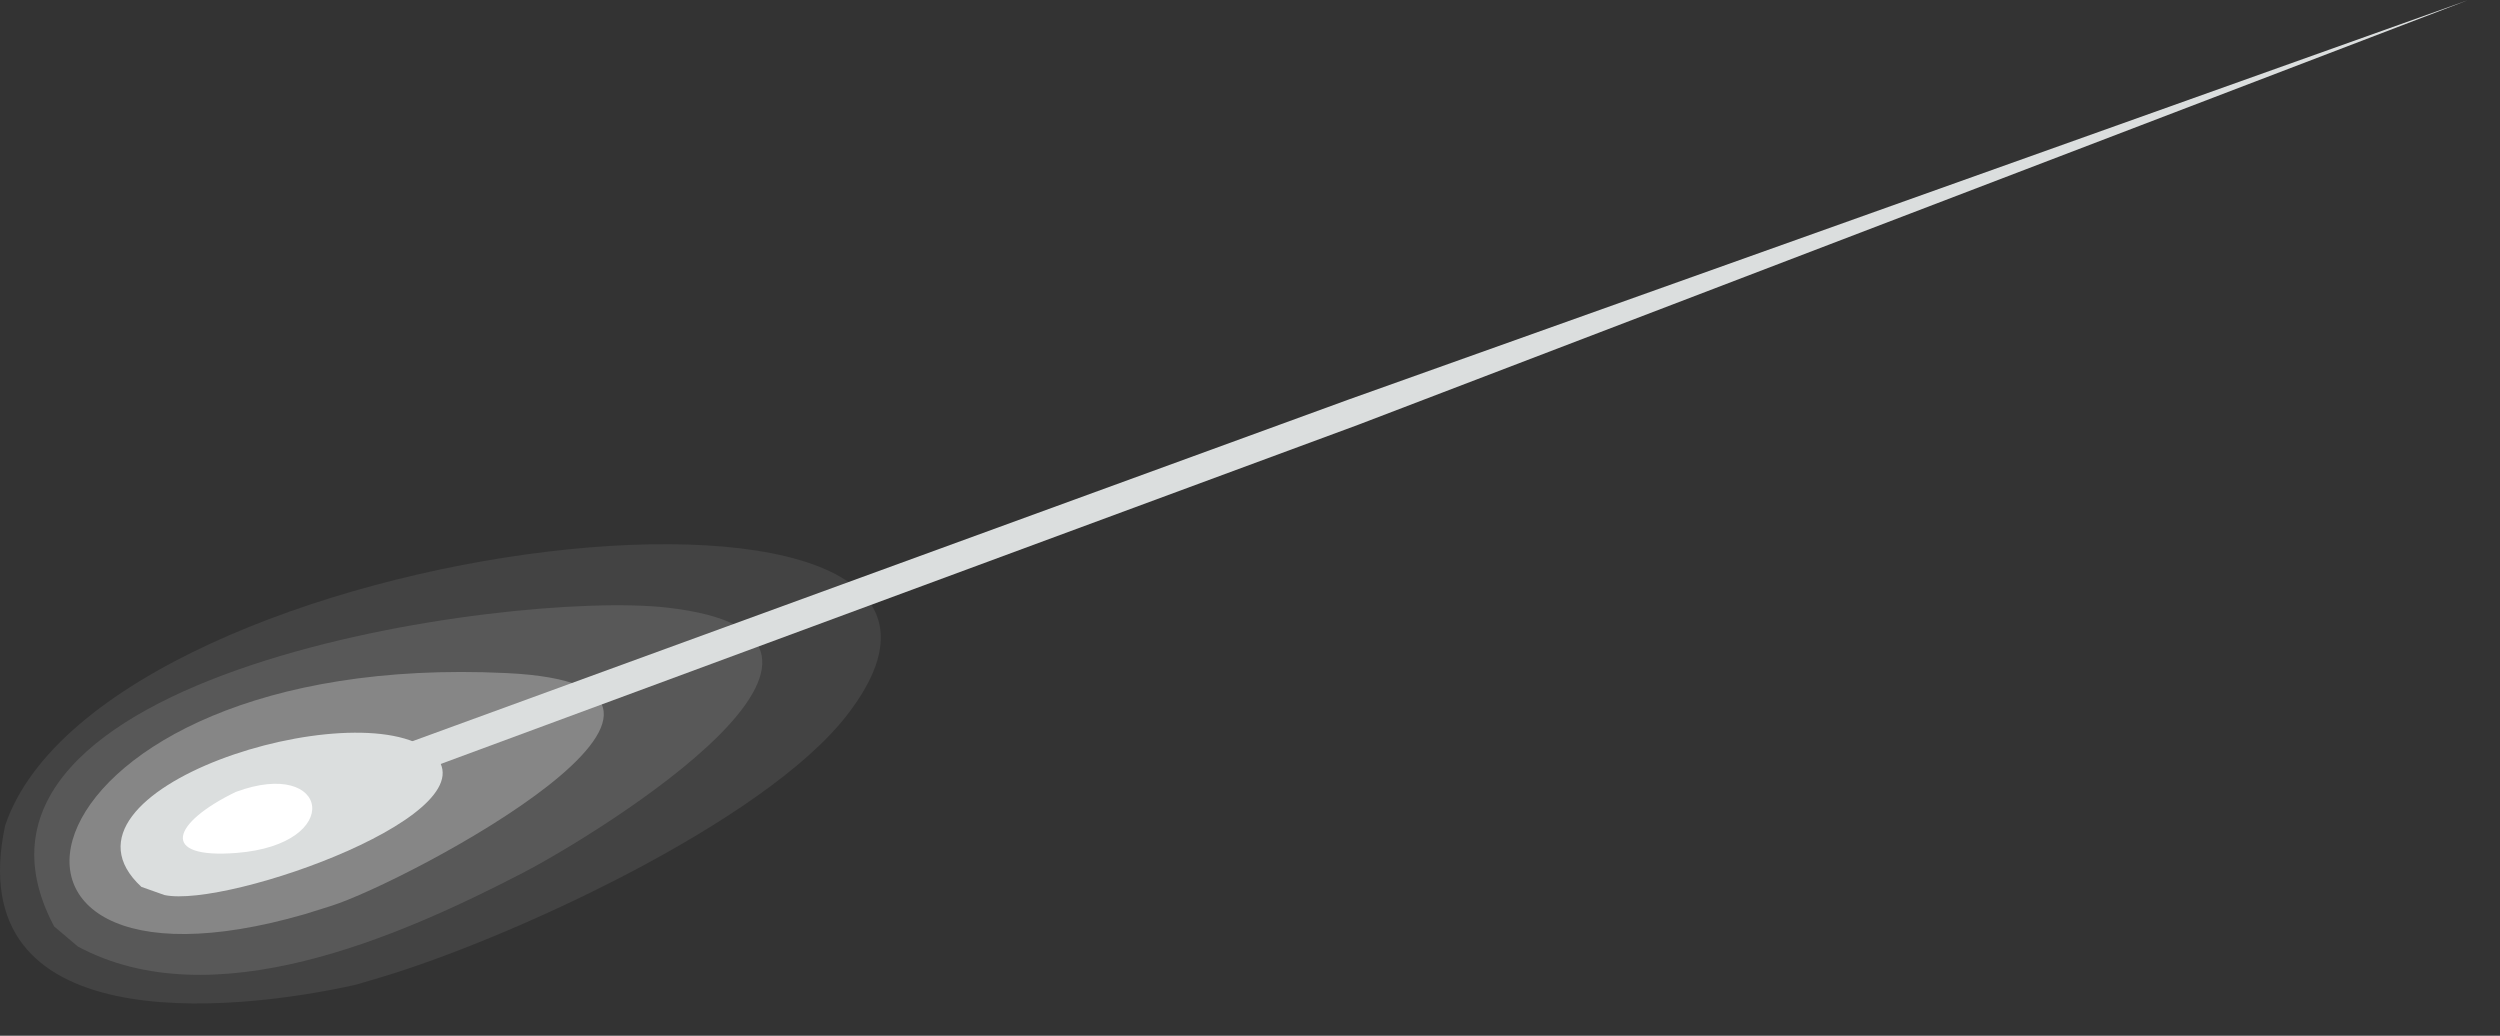 <svg width="70" height="29" viewBox="0 0 70 29" fill="none" xmlns="http://www.w3.org/2000/svg">
<rect x="0" y="0" width="70" height="29" fill="#333333" stroke="none"/>
<path fill-rule="evenodd" clip-rule="evenodd" d="M9.971 27.571C6.393 28.372 -1.132 29.082 0.144 23.114C2.915 14.902 30.043 11.901 23.707 20.036C21.372 23.035 14.224 26.312 10.615 27.38L9.971 27.571Z" fill="#555555" fill-opacity="0.48"/>
<path fill-rule="evenodd" clip-rule="evenodd" d="M1.516 25.94C-2.263 18.842 14.268 16.511 18.678 17.013C25.742 17.817 16.774 23.332 14.644 24.438C11.146 26.251 5.952 28.525 2.182 26.504L1.516 25.94Z" fill="#666666" fill-opacity="0.6"/>
<path fill-rule="evenodd" clip-rule="evenodd" d="M8.544 25.594C-1.995 28.645 0.242 18.18 14.178 18.846C21.753 19.209 11.373 24.706 9.271 25.366L8.544 25.594Z" fill="#868686"/>
<path fill-rule="evenodd" clip-rule="evenodd" d="M3.958 24.832C1.028 22.113 10.013 19.317 12.074 21.052C14.043 22.708 6.38 25.444 4.604 25.061L3.958 24.832Z" fill="#DBDEDE"/>
<path fill-rule="evenodd" clip-rule="evenodd" d="M69.115 -6.48499e-05L38.021 11.897L6.796 23.44L6.665 23.085L6.486 22.601L37.759 11.188L69.115 -6.48499e-05Z" fill="#DBDEDE"/>
<path fill-rule="evenodd" clip-rule="evenodd" d="M6.602 22.174C9.232 21.2 9.665 23.641 6.625 23.882C4.438 24.055 4.814 23.04 6.602 22.174Z" fill="white"/>
</svg>
